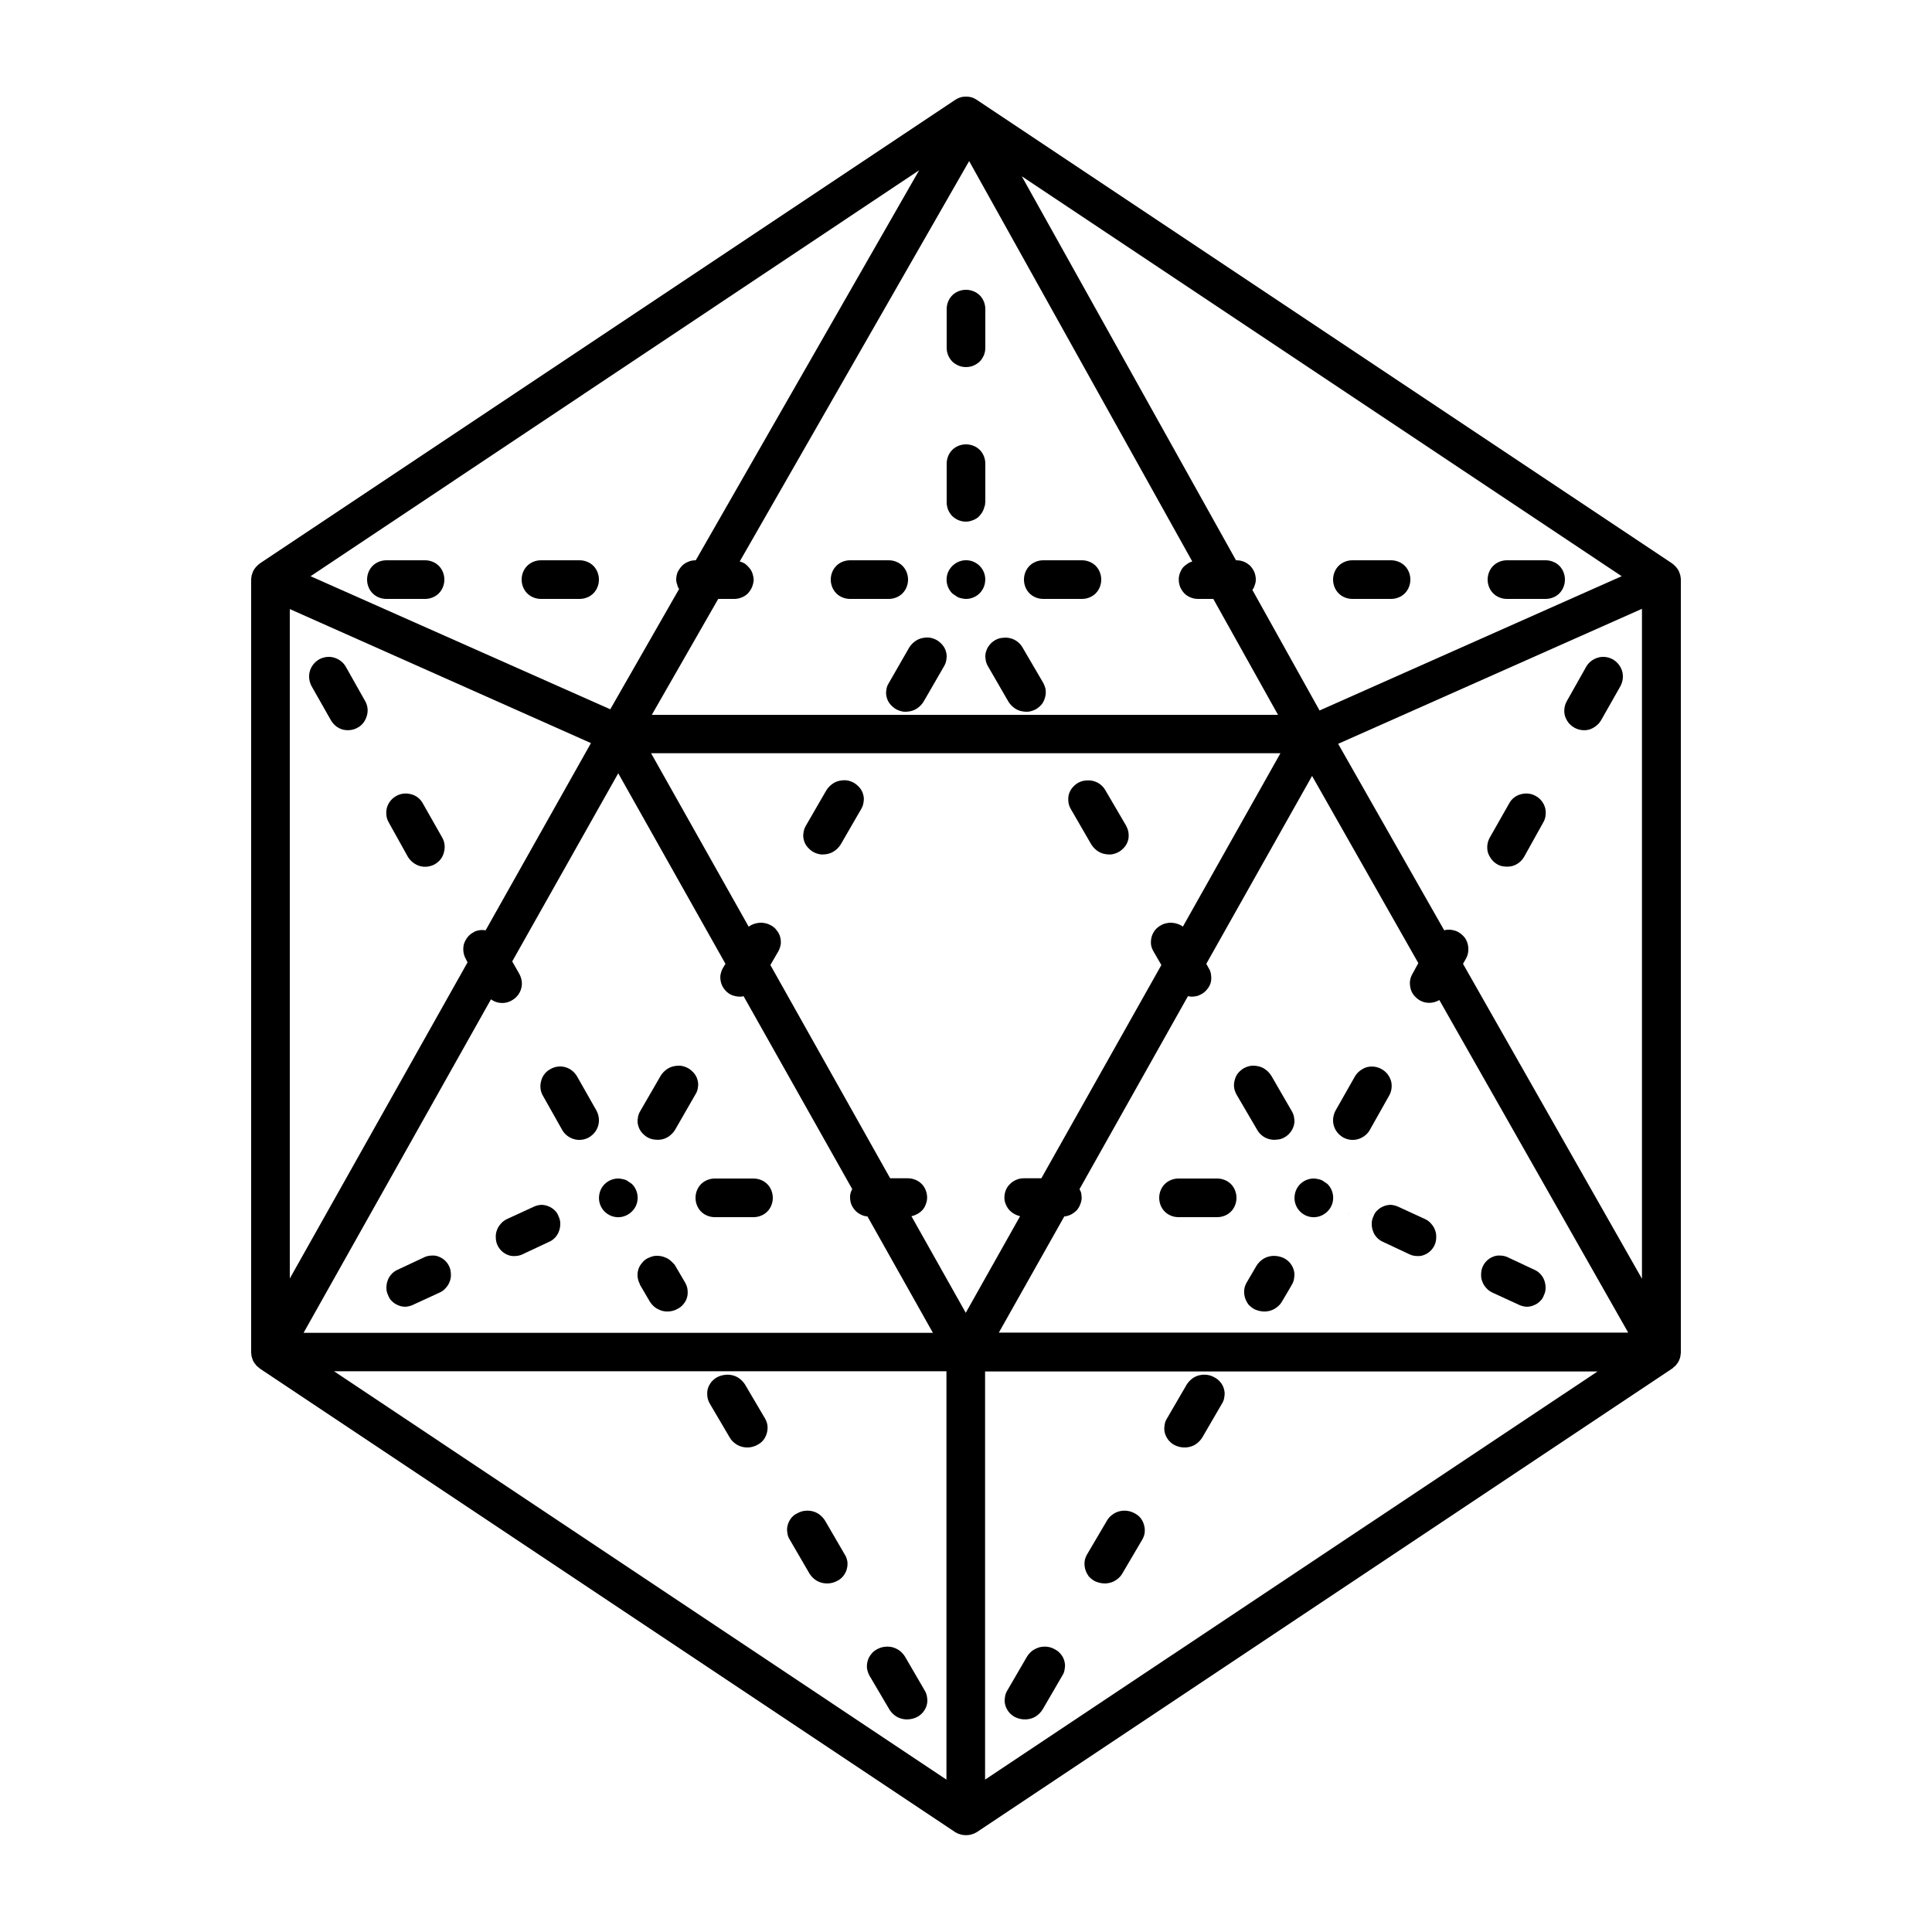 <svg version="1.2" xmlns="http://www.w3.org/2000/svg" viewBox="0 0 800 800" width="800" height="800">
	<title>logo</title>
	<style>
		.s0 { fill: #ffffff } 
		.s1 { fill: #000000 } 
	</style>
	<path id="Shape 1" fill-rule="evenodd" class="s0" d="m800 0v800h-800v-800z"/>
	<path class="s1" d="m696 239.9q0-0.1 0-0.2-0.1-0.4-0.1-0.7 0-0.3-0.1-0.7-0.1-0.3-0.2-0.6-0.1-0.3-0.2-0.6c-0.1-0.1 0-0.2-0.1-0.3 0-0.1-0.1-0.2-0.1-0.2q-0.2-0.3-0.3-0.6-0.2-0.3-0.4-0.6-0.2-0.3-0.4-0.5-0.2-0.3-0.5-0.5-0.2-0.3-0.4-0.4-0.1-0.1-0.2-0.2-0.1-0.1-0.2-0.2-0.1 0-0.2-0.1-0.1-0.1-0.2-0.2l-288-192q-0.9-0.6-2.1-1-1.1-0.3-2.3-0.3-1.2 0-2.3 0.3-1.2 0.4-2.1 1l-288 192q-0.1 0.1-0.2 0.2-0.1 0.1-0.2 0.1-0.1 0.1-0.2 0.2-0.1 0.1-0.2 0.2-0.2 0.1-0.4 0.4-0.3 0.2-0.5 0.5-0.2 0.2-0.4 0.5-0.2 0.3-0.4 0.6-0.1 0.3-0.3 0.6c0 0-0.1 0.1-0.1 0.2-0.1 0.1 0 0.2-0.1 0.3q-0.1 0.3-0.2 0.6-0.1 0.3-0.2 0.6-0.1 0.4-0.1 0.7 0 0.3-0.1 0.7 0 0.1 0 0.2v0.1 320c0 0.2 0 0.3 0 0.4q0.1 0.2 0.1 0.4 0 0.2 0 0.4 0 0.2 0.1 0.4 0 0.2 0.1 0.4c0 0.2 0.1 0.4 0.2 0.6q0.1 0.2 0.1 0.4 0.1 0.1 0.1 0.3 0.1 0.1 0.2 0.3 0.1 0.2 0.1 0.3l0.1 0.1c0.1 0.2 0.3 0.4 0.4 0.6q0.1 0.1 0.2 0.2 0.1 0.1 0.2 0.3 0 0.1 0.1 0.2 0.1 0.1 0.3 0.2 0 0.1 0.1 0.2 0.1 0 0.2 0.1 0 0.1 0.1 0.2 0.1 0 0.2 0.1 0.1 0.1 0.2 0.1 0 0.1 0.1 0.2 0.1 0.1 0.2 0.1 0.1 0.1 0.2 0.2l288 192q0.1 0 0.2 0.1 0.1 0 0.2 0.1 0.1 0 0.2 0.1 0.1 0 0.2 0.1 0.1 0 0.2 0.1 0.1 0 0.2 0.1 0.1 0 0.2 0.1 0.1 0 0.2 0 0.7 0.3 1.4 0.4 0.7 0.1 1.4 0.1 0.7 0 1.4-0.1 0.7-0.1 1.4-0.4 0.1 0 0.2 0 0.1-0.1 0.2-0.1 0.1-0.1 0.2-0.1 0.1-0.1 0.2-0.1 0.1-0.1 0.2-0.1 0.1-0.1 0.2-0.1 0.1-0.1 0.2-0.1 0.1-0.1 0.2-0.1l288-192q0.2-0.2 0.4-0.3 0.1-0.2 0.3-0.3 0.2-0.2 0.3-0.3 0.2-0.1 0.4-0.3 0.1-0.1 0.2-0.2 0.1-0.1 0.2-0.3 0-0.1 0.1-0.2 0.1-0.1 0.2-0.2c0.1-0.2 0.3-0.4 0.4-0.6l0.1-0.1q0-0.2 0.1-0.3 0.1-0.2 0.2-0.3 0-0.2 0.1-0.3 0-0.2 0.1-0.3c0.1-0.2 0.2-0.5 0.2-0.7q0.1-0.1 0.1-0.3 0-0.1 0-0.3 0.1-0.1 0.1-0.3 0-0.1 0-0.3 0-0.1 0-0.2 0-0.1 0.1-0.2 0-0.1 0-0.2 0-0.1 0-0.2v-320zm-24.5-1.3l-125.1 55.6-27.8-49.9q0.3-0.5 0.6-1 0.2-0.5 0.4-1.1 0.2-0.5 0.3-1.1 0.1-0.5 0.1-1.1 0-1.6-0.6-3.1-0.6-1.4-1.7-2.6-1.2-1.1-2.6-1.7-1.5-0.6-3.1-0.6h-0.2l-88.7-159zm-270.2-171.9l92.4 165.8q-1.2 0.3-2.2 1.1-1.1 0.7-1.9 1.7-0.7 1-1.1 2.2-0.4 1.2-0.4 2.5 0 1.6 0.6 3.1 0.6 1.4 1.7 2.6 1.1 1.1 2.6 1.7 1.5 0.6 3.1 0.6h6.3l26.8 48h-259.3l27.5-48h6.7q1.5 0 3-0.6 1.5-0.6 2.6-1.7 1.1-1.2 1.7-2.6 0.6-1.5 0.7-3.1-0.1-1.3-0.5-2.5-0.4-1.2-1.2-2.2-0.8-1-1.8-1.8-1.1-0.7-2.3-1zm-20.7 3.8l-92.5 161.5h-0.1q-1.6 0-3 0.6-1.5 0.6-2.6 1.7-1.1 1.2-1.8 2.6-0.6 1.5-0.6 3.1 0 0.5 0.1 1 0.1 0.5 0.3 1 0.1 0.5 0.3 1 0.2 0.5 0.5 0.9l-28.5 49.8-124.1-55.1zm-260.6 181.7l124.7 55.5-43.6 77.5q-0.7-0.1-1.3-0.1-0.7 0-1.4 0.1-0.6 0.1-1.2 0.3-0.7 0.2-1.2 0.6-1.4 0.7-2.4 2-1 1.3-1.5 2.8-0.4 1.6-0.2 3.2 0.2 1.6 1 3l0.7 1.4-73.6 130.9zm83.3 161.6c1.5 1.1 3.3 1.6 5.2 1.5 1.8-0.1 3.5-0.9 4.9-2.1 1.4-1.2 2.3-2.9 2.6-4.7 0.3-1.8-0.1-3.7-1-5.3l-2.9-5.1 43.9-77.9 44.4 78.9-1.1 1.8c-0.5 0.9-0.8 1.9-1 3-0.1 1 0 2.1 0.3 3.1 0.3 1 0.8 2 1.5 2.8 0.6 0.8 1.5 1.5 2.4 2q0.6 0.3 1.3 0.5 0.7 0.2 1.4 0.3 0.6 0.1 1.3 0.1 0.7 0 1.4-0.2l45 79.9q-0.3 0.4-0.4 0.8-0.2 0.4-0.3 0.9-0.1 0.4-0.2 0.9 0 0.4 0 0.9 0 1.4 0.5 2.8 0.6 1.4 1.6 2.5 1 1.1 2.3 1.7 1.3 0.7 2.8 0.8l27.1 48.2h-260.6zm188.6 323.1l-253.6-169.1h253.6zm8-193.3l-22.5-40q1.4-0.3 2.6-1 1.2-0.7 2.1-1.7 0.9-1.1 1.3-2.4 0.5-1.2 0.5-2.6 0-1.6-0.6-3.1-0.6-1.5-1.7-2.6-1.1-1.1-2.6-1.7-1.5-0.6-3.1-0.6h-7.3l-49.6-88.3 3.3-5.7c0.5-0.9 0.8-1.9 1-2.9 0.1-1.1 0-2.2-0.3-3.2-0.3-1-0.8-1.9-1.5-2.7-0.6-0.9-1.5-1.5-2.4-2q-1.1-0.6-2.2-0.8-1.2-0.3-2.4-0.2-1.2 0.1-2.4 0.5-1.1 0.4-2.1 1.1l-40.4-71.8h260.6l-40.4 71.8q-0.9-0.7-2.1-1.1-1.1-0.4-2.3-0.5-1.2-0.1-2.4 0.2-1.2 0.2-2.2 0.8c-1 0.5-1.8 1.2-2.5 2-0.6 0.8-1.1 1.7-1.4 2.7-0.3 1.1-0.4 2.1-0.3 3.2 0.1 1 0.5 2 1 2.9l3.3 5.7-49.7 88.3h-7.3q-1.6 0-3 0.6-1.5 0.6-2.6 1.7-1.2 1.1-1.8 2.6-0.6 1.5-0.6 3.1 0 1.4 0.5 2.6 0.5 1.3 1.4 2.4 0.9 1 2.1 1.7 1.2 0.7 2.5 1zm8 193.3v-169h253.6zm5.7-185.1l27.1-48.1q1.4-0.1 2.8-0.8 1.3-0.7 2.3-1.7 1-1.1 1.5-2.5 0.6-1.4 0.6-2.9 0-0.4-0.1-0.9 0-0.4-0.1-0.8-0.1-0.5-0.3-0.9-0.2-0.4-0.4-0.8l44.9-79.9q0.7 0.1 1.4 0.2 0.7 0 1.4-0.1 0.7-0.1 1.4-0.3 0.7-0.3 1.3-0.6c0.9-0.5 1.7-1.1 2.4-2 0.7-0.8 1.2-1.7 1.5-2.7 0.3-1 0.3-2.1 0.2-3.1-0.1-1.1-0.4-2.1-1-3l-1-1.8 43.8-77.8 44 77.5-2.4 4.4c-0.9 1.5-1.3 3.3-1 5.1 0.2 1.8 1 3.4 2.3 4.6 1.3 1.3 2.9 2.1 4.7 2.3 1.8 0.2 3.5-0.2 5.1-1.1l78.2 137.7zm266.3-22.3l-74.1-130.4 1.2-2.1c0.8-1.4 1.1-2.9 1-4.5-0.1-1.6-0.6-3.1-1.6-4.4-1-1.2-2.3-2.2-3.8-2.7-1.5-0.5-3.1-0.6-4.6-0.2l-43.9-77.2 125.8-55.9z"/>
	<path class="s1" d="m175.1 332.7c-1-1.9-2.8-3.3-4.8-3.8-2.1-0.6-4.3-0.4-6.2 0.7-1.9 1-3.3 2.8-3.9 4.9-0.5 2-0.3 4.3 0.8 6.1l7.9 14.2c1.1 1.8 2.9 3.2 4.9 3.8 2.1 0.6 4.3 0.3 6.2-0.7 1.9-1.1 3.3-2.8 3.8-4.9 0.6-2.1 0.4-4.3-0.7-6.2z"/>
	<path class="s1" d="m239 445.8c-1.1-1.9-2.8-3.3-4.9-3.9-2.1-0.6-4.3-0.3-6.2 0.8-1.9 1-3.3 2.8-3.8 4.8-0.6 2.1-0.4 4.3 0.7 6.2l8 14.2c1 1.8 2.8 3.2 4.9 3.8 2 0.6 4.3 0.3 6.1-0.7 1.9-1.1 3.3-2.8 3.9-4.9 0.6-2.1 0.3-4.3-0.7-6.2z"/>
	<path class="s1" d="m143.2 276.1c-1-1.8-2.8-3.2-4.9-3.8-2-0.6-4.2-0.3-6.1 0.7-1.9 1.1-3.3 2.8-3.9 4.9-0.6 2.1-0.3 4.3 0.7 6.2l8 14.1c1.1 1.9 2.8 3.3 4.9 3.9 2.1 0.5 4.3 0.3 6.2-0.8 1.9-1 3.2-2.8 3.8-4.9 0.6-2 0.4-4.2-0.7-6.1z"/>
	<path class="s1" d="m240 232h-16c-2.1 0-4.2 0.8-5.7 2.3-1.5 1.5-2.3 3.6-2.3 5.7 0 2.1 0.8 4.2 2.3 5.7 1.5 1.5 3.6 2.3 5.7 2.3h16c2.1 0 4.2-0.8 5.7-2.3 1.5-1.5 2.3-3.6 2.3-5.7 0-2.1-0.8-4.2-2.3-5.7-1.5-1.5-3.6-2.3-5.7-2.3z"/>
	<path class="s1" d="m176 232h-16c-2.1 0-4.2 0.8-5.7 2.3-1.5 1.5-2.3 3.6-2.3 5.7 0 2.1 0.8 4.2 2.3 5.7 1.5 1.5 3.6 2.3 5.7 2.3h16c2.1 0 4.2-0.8 5.7-2.3 1.5-1.5 2.3-3.6 2.3-5.7 0-2.1-0.8-4.2-2.3-5.7-1.5-1.5-3.6-2.3-5.7-2.3z"/>
	<path class="s1" d="m352 248h16c2.1 0 4.2-0.8 5.7-2.3 1.5-1.5 2.3-3.6 2.3-5.7 0-2.1-0.8-4.2-2.3-5.7-1.5-1.5-3.6-2.3-5.7-2.3h-16c-2.1 0-4.2 0.8-5.7 2.3-1.5 1.5-2.3 3.6-2.3 5.7 0 2.1 0.8 4.2 2.3 5.7 1.5 1.5 3.6 2.3 5.7 2.3z"/>
	<path class="s1" d="m432 248h16c2.1 0 4.2-0.8 5.7-2.3 1.5-1.5 2.3-3.6 2.3-5.7 0-2.1-0.8-4.2-2.3-5.7-1.5-1.5-3.6-2.3-5.7-2.3h-16c-2.1 0-4.2 0.8-5.7 2.3-1.5 1.5-2.3 3.6-2.3 5.7 0 2.1 0.8 4.2 2.3 5.7 1.5 1.5 3.6 2.3 5.7 2.3z"/>
	<path class="s1" d="m560 248h16c2.1 0 4.2-0.8 5.7-2.3 1.5-1.5 2.3-3.6 2.3-5.7 0-2.1-0.8-4.2-2.3-5.7-1.5-1.5-3.6-2.3-5.7-2.3h-16c-2.1 0-4.2 0.8-5.7 2.3-1.5 1.5-2.3 3.6-2.3 5.7 0 2.1 0.8 4.2 2.3 5.7 1.5 1.5 3.6 2.3 5.7 2.3z"/>
	<path class="s1" d="m624 248h16c2.1 0 4.2-0.8 5.7-2.3 1.5-1.5 2.3-3.6 2.3-5.7 0-2.1-0.8-4.2-2.3-5.7-1.5-1.5-3.6-2.3-5.7-2.3h-16c-2.1 0-4.2 0.8-5.7 2.3-1.5 1.5-2.3 3.6-2.3 5.7 0 2.1 0.8 4.2 2.3 5.7 1.5 1.5 3.6 2.3 5.7 2.3z"/>
	<path class="s1" d="m558.6 502.5c0-0.1 0-0.1 0.1-0.2-0.1 0.2-0.2 0.3-0.3 0.5 0.1-0.1 0.2-0.2 0.2-0.3z"/>
	<path class="s1" d="m590.1 504.8l-11.3-5.2q-1.4-0.6-2.9-0.7-1.6 0-3 0.6-1.5 0.6-2.6 1.7-1.1 1-1.6 2.5-0.7 1.4-0.7 3 0 1.6 0.5 3 0.5 1.5 1.6 2.7 1.1 1.2 2.5 1.8l11.3 5.3q1.4 0.6 3 0.6 1.5 0.1 2.9-0.5 1.5-0.6 2.6-1.7 1.1-1.1 1.7-2.5 0.6-1.4 0.6-3 0.1-1.6-0.5-3.1-0.5-1.4-1.6-2.6-1-1.2-2.5-1.9z"/>
	<path class="s1" d="m617.9 535.2l11.3 5.2q1.4 0.6 2.9 0.7 1.6 0 3-0.6 1.5-0.6 2.6-1.7 1.1-1 1.6-2.5 0.7-1.4 0.7-3 0-1.6-0.5-3-0.5-1.5-1.6-2.7-1.1-1.2-2.5-1.8l-11.3-5.3q-1.4-0.6-3-0.6-1.5-0.1-2.9 0.5-1.5 0.6-2.6 1.7-1.1 1.1-1.7 2.5-0.6 1.4-0.6 3-0.1 1.6 0.5 3.1 0.5 1.4 1.6 2.6 1 1.2 2.5 1.9z"/>
	<path class="s1" d="m504 488h-16c-2.1 0-4.2 0.8-5.7 2.3-1.5 1.5-2.3 3.6-2.3 5.7 0 2.1 0.8 4.2 2.3 5.7 1.5 1.5 3.6 2.3 5.7 2.3h16c2.1 0 4.2-0.8 5.7-2.3 1.5-1.5 2.3-3.6 2.3-5.7 0-2.1-0.8-4.2-2.3-5.7-1.5-1.5-3.6-2.3-5.7-2.3z"/>
	<path class="s1" d="m312 488h-16c-2.1 0-4.2 0.8-5.7 2.3-1.5 1.5-2.3 3.6-2.3 5.7 0 2.1 0.8 4.2 2.3 5.7 1.5 1.5 3.6 2.3 5.7 2.3h16c2.1 0 4.2-0.8 5.7-2.3 1.5-1.5 2.3-3.6 2.3-5.7 0-2.1-0.8-4.2-2.3-5.7-1.5-1.5-3.6-2.3-5.7-2.3z"/>
	<path class="s1" d="m175.9 520.5l-11.3 5.3q-1.4 0.6-2.5 1.8-1.1 1.2-1.6 2.7-0.5 1.4-0.5 3 0 1.6 0.7 3 0.5 1.5 1.6 2.5 1.1 1.1 2.6 1.7 1.4 0.6 3 0.6 1.5-0.1 2.9-0.7l11.3-5.2q1.5-0.7 2.5-1.9 1.1-1.2 1.6-2.6 0.6-1.5 0.5-3.1 0-1.6-0.6-3-0.6-1.4-1.7-2.5-1.1-1.1-2.6-1.7-1.4-0.6-2.9-0.5-1.6 0-3 0.6z"/>
	<path class="s1" d="m221.2 499.6l-11.3 5.2q-1.5 0.7-2.5 1.9-1.1 1.2-1.6 2.6-0.6 1.5-0.5 3.1 0 1.6 0.6 3 0.6 1.4 1.7 2.5 1.1 1.1 2.6 1.7 1.4 0.6 2.9 0.5 1.6 0 3-0.6l11.3-5.3q1.4-0.6 2.5-1.8 1.1-1.2 1.6-2.7 0.5-1.4 0.5-3 0-1.6-0.7-3-0.5-1.5-1.6-2.5-1.1-1.1-2.6-1.7-1.4-0.6-3-0.6-1.5 0.1-2.9 0.7z"/>
	<path class="s1" d="m371.1 293.7q1.5 0.8 3.1 1 1.6 0.1 3.2-0.3 1.5-0.4 2.8-1.4 1.3-1 2.2-2.4l8.5-14.7c0.6-1 0.9-2 1-3 0.2-1.1 0.1-2.1-0.2-3.1-0.3-1.1-0.8-2-1.5-2.8-0.7-0.8-1.5-1.5-2.4-2q-1.5-0.8-3.1-1-1.6-0.1-3.2 0.3-1.5 0.4-2.8 1.4-1.3 1-2.2 2.4l-8.5 14.8c-0.6 0.9-0.9 1.9-1 2.9-0.2 1.1-0.1 2.1 0.2 3.1 0.3 1.1 0.8 2 1.5 2.8 0.7 0.8 1.5 1.5 2.4 2z"/>
	<path class="s1" d="m268.2 471q1.5 0.8 3.1 0.9 1.6 0.2 3.2-0.2 1.5-0.4 2.8-1.4 1.3-1 2.2-2.4l8.5-14.8c0.6-0.9 0.9-1.9 1-2.9 0.2-1.1 0.1-2.1-0.2-3.1-0.3-1.1-0.8-2-1.5-2.8-0.7-0.8-1.5-1.5-2.4-2q-1.5-0.8-3.1-1-1.6-0.1-3.2 0.3-1.5 0.4-2.8 1.4-1.3 1-2.2 2.4l-8.5 14.7c-0.6 1-0.9 2-1 3-0.2 1.1-0.1 2.1 0.2 3.1 0.3 1.1 0.8 2 1.5 2.8 0.7 0.8 1.5 1.5 2.4 2z"/>
	<path class="s1" d="m353.5 324.1q-1.5-0.8-3.1-1-1.6-0.1-3.2 0.3-1.5 0.4-2.8 1.4-1.3 1-2.2 2.4l-8.5 14.7c-0.6 1-0.9 2-1 3-0.2 1.1-0.1 2.1 0.2 3.1 0.3 1.1 0.8 2 1.5 2.8 0.7 0.8 1.5 1.5 2.4 2q1.5 0.8 3.1 1 1.6 0.1 3.2-0.3 1.5-0.4 2.8-1.4 1.3-1 2.2-2.4l8.5-14.7c0.6-1 0.9-2 1-3 0.2-1.1 0.1-2.1-0.2-3.1-0.3-1.1-0.8-2-1.5-2.8-0.7-0.8-1.5-1.5-2.4-2z"/>
	<path class="s1" d="m526.4 445.4q-0.9-1.4-2.2-2.4-1.3-1-2.8-1.4-1.6-0.4-3.2-0.3-1.6 0.2-3.1 1c-0.9 0.5-1.7 1.2-2.4 2-0.7 0.8-1.1 1.8-1.4 2.8-0.3 1-0.4 2-0.3 3.1 0.1 1 0.5 2 1 3l8.6 14.7q0.8 1.4 2.1 2.4 1.3 1 2.9 1.4 1.5 0.4 3.1 0.2 1.7-0.1 3.1-0.9c0.9-0.5 1.8-1.2 2.4-2 0.7-0.8 1.2-1.8 1.5-2.8 0.3-1 0.4-2 0.2-3.1-0.1-1-0.4-2-1-3z"/>
	<path class="s1" d="m417.6 290.6q0.9 1.4 2.2 2.4 1.3 1 2.8 1.4 1.6 0.4 3.2 0.3 1.6-0.2 3.1-1c0.9-0.5 1.7-1.2 2.4-2 0.7-0.8 1.1-1.8 1.4-2.8 0.3-1 0.4-2 0.3-3.1-0.1-1-0.5-2-1-3l-8.6-14.7q-0.8-1.4-2.1-2.4-1.3-1-2.9-1.4-1.5-0.4-3.1-0.2-1.7 0.1-3.1 0.9c-0.9 0.5-1.8 1.2-2.4 2-0.7 0.8-1.2 1.8-1.5 2.8-0.3 1-0.4 2-0.2 3.1 0.1 1 0.4 2 1 3z"/>
	<path class="s1" d="m451.9 349.7q0.9 1.4 2.2 2.4 1.3 1 2.8 1.4 1.6 0.4 3.2 0.3 1.6-0.2 3.1-1c0.9-0.5 1.7-1.2 2.4-2 0.7-0.8 1.2-1.8 1.5-2.8 0.3-1 0.3-2 0.2-3.1-0.1-1-0.5-2-1-3l-8.6-14.7q-0.8-1.4-2.1-2.4-1.3-1-2.9-1.4-1.5-0.4-3.1-0.2-1.6 0.1-3.1 0.9c-0.9 0.5-1.7 1.2-2.4 2-0.7 0.8-1.2 1.8-1.5 2.8-0.3 1-0.3 2-0.2 3.1 0.1 1 0.4 2 1 3z"/>
	<path class="s1" d="m400 248c3.8 0 7.1-2.7 7.8-6.4 0.8-3.8-1.2-7.5-4.7-9-3.6-1.5-7.6-0.2-9.8 3-2.1 3.1-1.7 7.4 1 10.1q0.6 0.5 1.3 0.9 0.6 0.5 1.3 0.8 0.8 0.3 1.5 0.4 0.8 0.2 1.6 0.2z"/>
	<path class="s1" d="m256 488c-3.8 0-7.1 2.7-7.8 6.4-0.8 3.8 1.2 7.5 4.7 9 3.6 1.5 7.6 0.2 9.8-3 2.1-3.1 1.7-7.4-1-10.1q-0.6-0.5-1.3-0.9-0.6-0.5-1.3-0.8-0.8-0.3-1.5-0.4-0.8-0.2-1.6-0.2z"/>
	<path class="s1" d="m293.9 581.2l8.3 14.1q0.8 1.4 2.2 2.4 1.3 1 2.9 1.4 1.6 0.4 3.2 0.2 1.6-0.2 3.1-1c0.9-0.5 1.8-1.1 2.5-2 0.6-0.8 1.1-1.7 1.4-2.8 0.3-1 0.4-2.1 0.3-3.1-0.1-1.1-0.5-2.1-1-3l-8.3-14.1q-0.9-1.4-2.2-2.4-1.3-1-2.9-1.4-1.6-0.4-3.2-0.2-1.7 0.2-3.1 0.9c-1 0.5-1.8 1.2-2.5 2-0.7 0.9-1.2 1.8-1.5 2.8-0.3 1.1-0.3 2.1-0.2 3.2 0.1 1.1 0.5 2.1 1 3z"/>
	<path class="s1" d="m368.3 707.9q0.9 1.4 2.2 2.4 1.3 1 2.9 1.4 1.6 0.4 3.2 0.2 1.7-0.2 3.1-0.9c1-0.5 1.8-1.2 2.5-2 0.7-0.9 1.2-1.8 1.5-2.8 0.3-1.1 0.4-2.1 0.2-3.2-0.1-1-0.4-2.1-1-3l-8.2-14.1q-0.9-1.4-2.2-2.4-1.4-1-2.9-1.4-1.6-0.4-3.3-0.2-1.6 0.2-3.1 1c-0.9 0.5-1.8 1.1-2.4 2-0.7 0.8-1.2 1.7-1.5 2.8-0.3 1-0.4 2.1-0.3 3.1 0.2 1.1 0.5 2.1 1 3z"/>
	<path class="s1" d="m335.2 651.6q0.9 1.4 2.2 2.4 1.3 1 2.9 1.4 1.6 0.4 3.3 0.2 1.6-0.2 3.1-1c0.9-0.4 1.7-1.1 2.4-1.9 0.7-0.9 1.2-1.8 1.5-2.8 0.3-1.1 0.4-2.1 0.3-3.2-0.2-1.1-0.5-2.1-1.1-3l-8.2-14.1q-0.9-1.4-2.2-2.4-1.3-1-2.9-1.4-1.6-0.4-3.3-0.2-1.6 0.2-3 1c-1 0.4-1.8 1.1-2.5 1.9-0.7 0.9-1.2 1.8-1.5 2.9-0.3 1-0.4 2.1-0.2 3.1 0.1 1.1 0.4 2.1 1 3z"/>
	<path class="s1" d="m279.6 524.1q-0.2-0.3-0.3-0.5-0.2-0.2-0.4-0.4-0.2-0.2-0.4-0.4-0.1-0.2-0.3-0.3-1-1-2.2-1.6-1.3-0.6-2.6-0.8-1.3-0.2-2.7 0-1.3 0.3-2.5 0.9-1.4 0.7-2.3 1.9-1 1.1-1.5 2.5-0.5 1.5-0.4 3 0.1 1.5 0.7 2.8 0.1 0.1 0.1 0.2 0 0.1 0.1 0.2 0 0.1 0 0.2 0 0.1 0.1 0.2l4.1 7q0.9 1.4 2.2 2.4 1.3 0.9 2.9 1.4 1.6 0.4 3.2 0.2 1.7-0.2 3.1-1c1-0.5 1.8-1.1 2.5-2 0.7-0.8 1.2-1.7 1.5-2.8 0.3-1 0.3-2.1 0.2-3.1-0.1-1.1-0.5-2.1-1-3z"/>
	<path class="s1" d="m620 357.9q1.4 0.8 3 0.9 1.6 0.2 3.2-0.2 1.5-0.4 2.8-1.4 1.3-1 2.1-2.4l7.9-14.2c1.1-1.8 1.3-4.1 0.8-6.1-0.6-2.1-2-3.9-3.9-4.9-1.9-1.1-4.1-1.3-6.2-0.7-2 0.5-3.8 1.9-4.8 3.8l-8 14.1q-0.8 1.4-1 3-0.2 1.6 0.2 3.2 0.5 1.5 1.5 2.8 1 1.3 2.4 2.1z"/>
	<path class="s1" d="m572.1 442.7q-1.4-0.8-3-1-1.6-0.2-3.2 0.2-1.5 0.5-2.8 1.5-1.3 1-2.1 2.4l-8 14.1c-1 1.9-1.3 4.1-0.7 6.2 0.6 2.1 2 3.8 3.9 4.9 1.8 1 4.1 1.3 6.1 0.7 2.1-0.6 3.9-2 4.9-3.8l8-14.2q0.8-1.4 1-3 0.2-1.6-0.2-3.1-0.5-1.6-1.5-2.9-1-1.2-2.4-2z"/>
	<path class="s1" d="m651.9 301.3q1.4 0.8 3 1 1.6 0.2 3.2-0.2 1.5-0.5 2.8-1.5 1.3-1 2.1-2.4l8-14.1c1-1.9 1.3-4.1 0.7-6.2-0.6-2-2-3.8-3.9-4.9-1.9-1-4.1-1.3-6.1-0.7-2.1 0.6-3.9 2-4.9 3.8l-8 14.2q-0.8 1.4-1 3-0.2 1.6 0.2 3.1 0.5 1.6 1.5 2.9 1 1.2 2.4 2z"/>
	<path class="s1" d="m420.3 711q1.4 0.7 3 0.9 1.7 0.2 3.3-0.2 1.6-0.4 2.9-1.4 1.3-1 2.2-2.4l8.2-14.1c0.6-0.9 0.9-1.9 1-3 0.2-1 0.1-2.1-0.2-3.1-0.3-1.1-0.8-2-1.5-2.8-0.7-0.9-1.5-1.5-2.5-2q-1.4-0.8-3-1-1.7-0.2-3.3 0.2-1.6 0.5-2.9 1.4-1.3 1-2.2 2.4l-8.2 14.1c-0.6 0.9-0.9 2-1 3-0.2 1.1-0.1 2.1 0.2 3.2 0.3 1 0.8 1.9 1.5 2.8 0.7 0.8 1.5 1.5 2.5 2z"/>
	<path class="s1" d="m453.3 654.7q1.5 0.7 3.1 0.9 1.6 0.2 3.2-0.2 1.6-0.4 2.9-1.4 1.4-1 2.2-2.4l8.3-14.1c0.5-0.9 0.9-1.9 1-3 0.1-1 0-2.1-0.3-3.1-0.3-1.1-0.8-2-1.4-2.8-0.7-0.9-1.6-1.5-2.5-2q-1.5-0.8-3.1-1-1.6-0.2-3.2 0.2-1.6 0.4-2.9 1.4-1.4 1-2.2 2.4l-8.3 14.1c-0.5 0.9-0.9 1.9-1 3-0.1 1.1 0 2.1 0.3 3.2 0.3 1 0.8 1.9 1.4 2.8 0.7 0.8 1.6 1.5 2.5 2z"/>
	<path class="s1" d="m486.4 598.4q1.4 0.7 3 0.9 1.7 0.2 3.3-0.2 1.6-0.4 2.9-1.4 1.3-1 2.2-2.4l8.2-14.1c0.6-0.9 0.9-1.9 1-3 0.2-1 0.1-2.1-0.2-3.1-0.3-1.1-0.8-2-1.5-2.8-0.7-0.9-1.5-1.5-2.5-2q-1.4-0.8-3-1-1.7-0.2-3.3 0.2-1.6 0.4-2.9 1.4-1.3 1-2.2 2.4l-8.2 14.1c-0.6 0.9-0.9 1.9-1 3-0.2 1.1-0.1 2.1 0.2 3.2 0.3 1 0.8 1.9 1.5 2.8 0.7 0.8 1.5 1.5 2.5 2z"/>
	<path class="s1" d="m531.7 521q-1.4-0.7-3.1-0.9-1.6-0.2-3.2 0.2-1.6 0.4-2.9 1.4-1.3 1-2.2 2.4l-1 1.7-3.1 5.3c-0.5 0.9-0.9 1.9-1 3-0.1 1.1 0 2.1 0.3 3.2 0.3 1 0.8 1.9 1.4 2.8 0.7 0.8 1.6 1.5 2.5 2q1.5 0.7 3.1 0.9 1.6 0.2 3.2-0.2 1.6-0.4 2.9-1.4 1.4-1 2.2-2.4l3.2-5.4 0.9-1.6c0.6-0.9 0.9-2 1-3 0.2-1.1 0.1-2.1-0.2-3.2-0.3-1-0.8-1.9-1.5-2.8-0.7-0.8-1.5-1.5-2.5-2z"/>
	<path class="s1" d="m544 488c-3.8 0-7.1 2.7-7.8 6.4-0.8 3.8 1.2 7.5 4.7 9 3.6 1.5 7.6 0.2 9.8-3 2.1-3.1 1.7-7.4-1-10.1q-0.6-0.5-1.3-0.9-0.6-0.5-1.3-0.8-0.8-0.3-1.5-0.4-0.8-0.2-1.6-0.2z"/>
	<path class="s1" d="m400 152q1.6 0 3.1-0.6 1.4-0.6 2.6-1.7 1.1-1.2 1.7-2.6 0.6-1.5 0.6-3.1v-16c0-2.1-0.8-4.2-2.3-5.7-1.5-1.5-3.6-2.3-5.7-2.3-2.1 0-4.2 0.8-5.7 2.3-1.5 1.5-2.3 3.6-2.3 5.7v16q0 1.6 0.6 3.1 0.6 1.4 1.7 2.6 1.2 1.1 2.6 1.7 1.5 0.6 3.1 0.6z"/>
	<path class="s1" d="m400 216q1.3 0 2.6-0.5 1.2-0.4 2.3-1.2 1-0.9 1.7-2 0.7-1.1 1-2.4 0.1-0.2 0.2-0.5 0-0.2 0.1-0.4 0-0.3 0-0.5 0.1-0.3 0.1-0.5v-16c0-2.1-0.8-4.2-2.3-5.7-1.5-1.5-3.6-2.3-5.7-2.3-2.1 0-4.2 0.8-5.7 2.3-1.5 1.5-2.3 3.6-2.3 5.7v16q0 1.6 0.6 3.1 0.6 1.4 1.7 2.6 1.2 1.1 2.6 1.7 1.5 0.6 3.1 0.6z"/>
</svg>